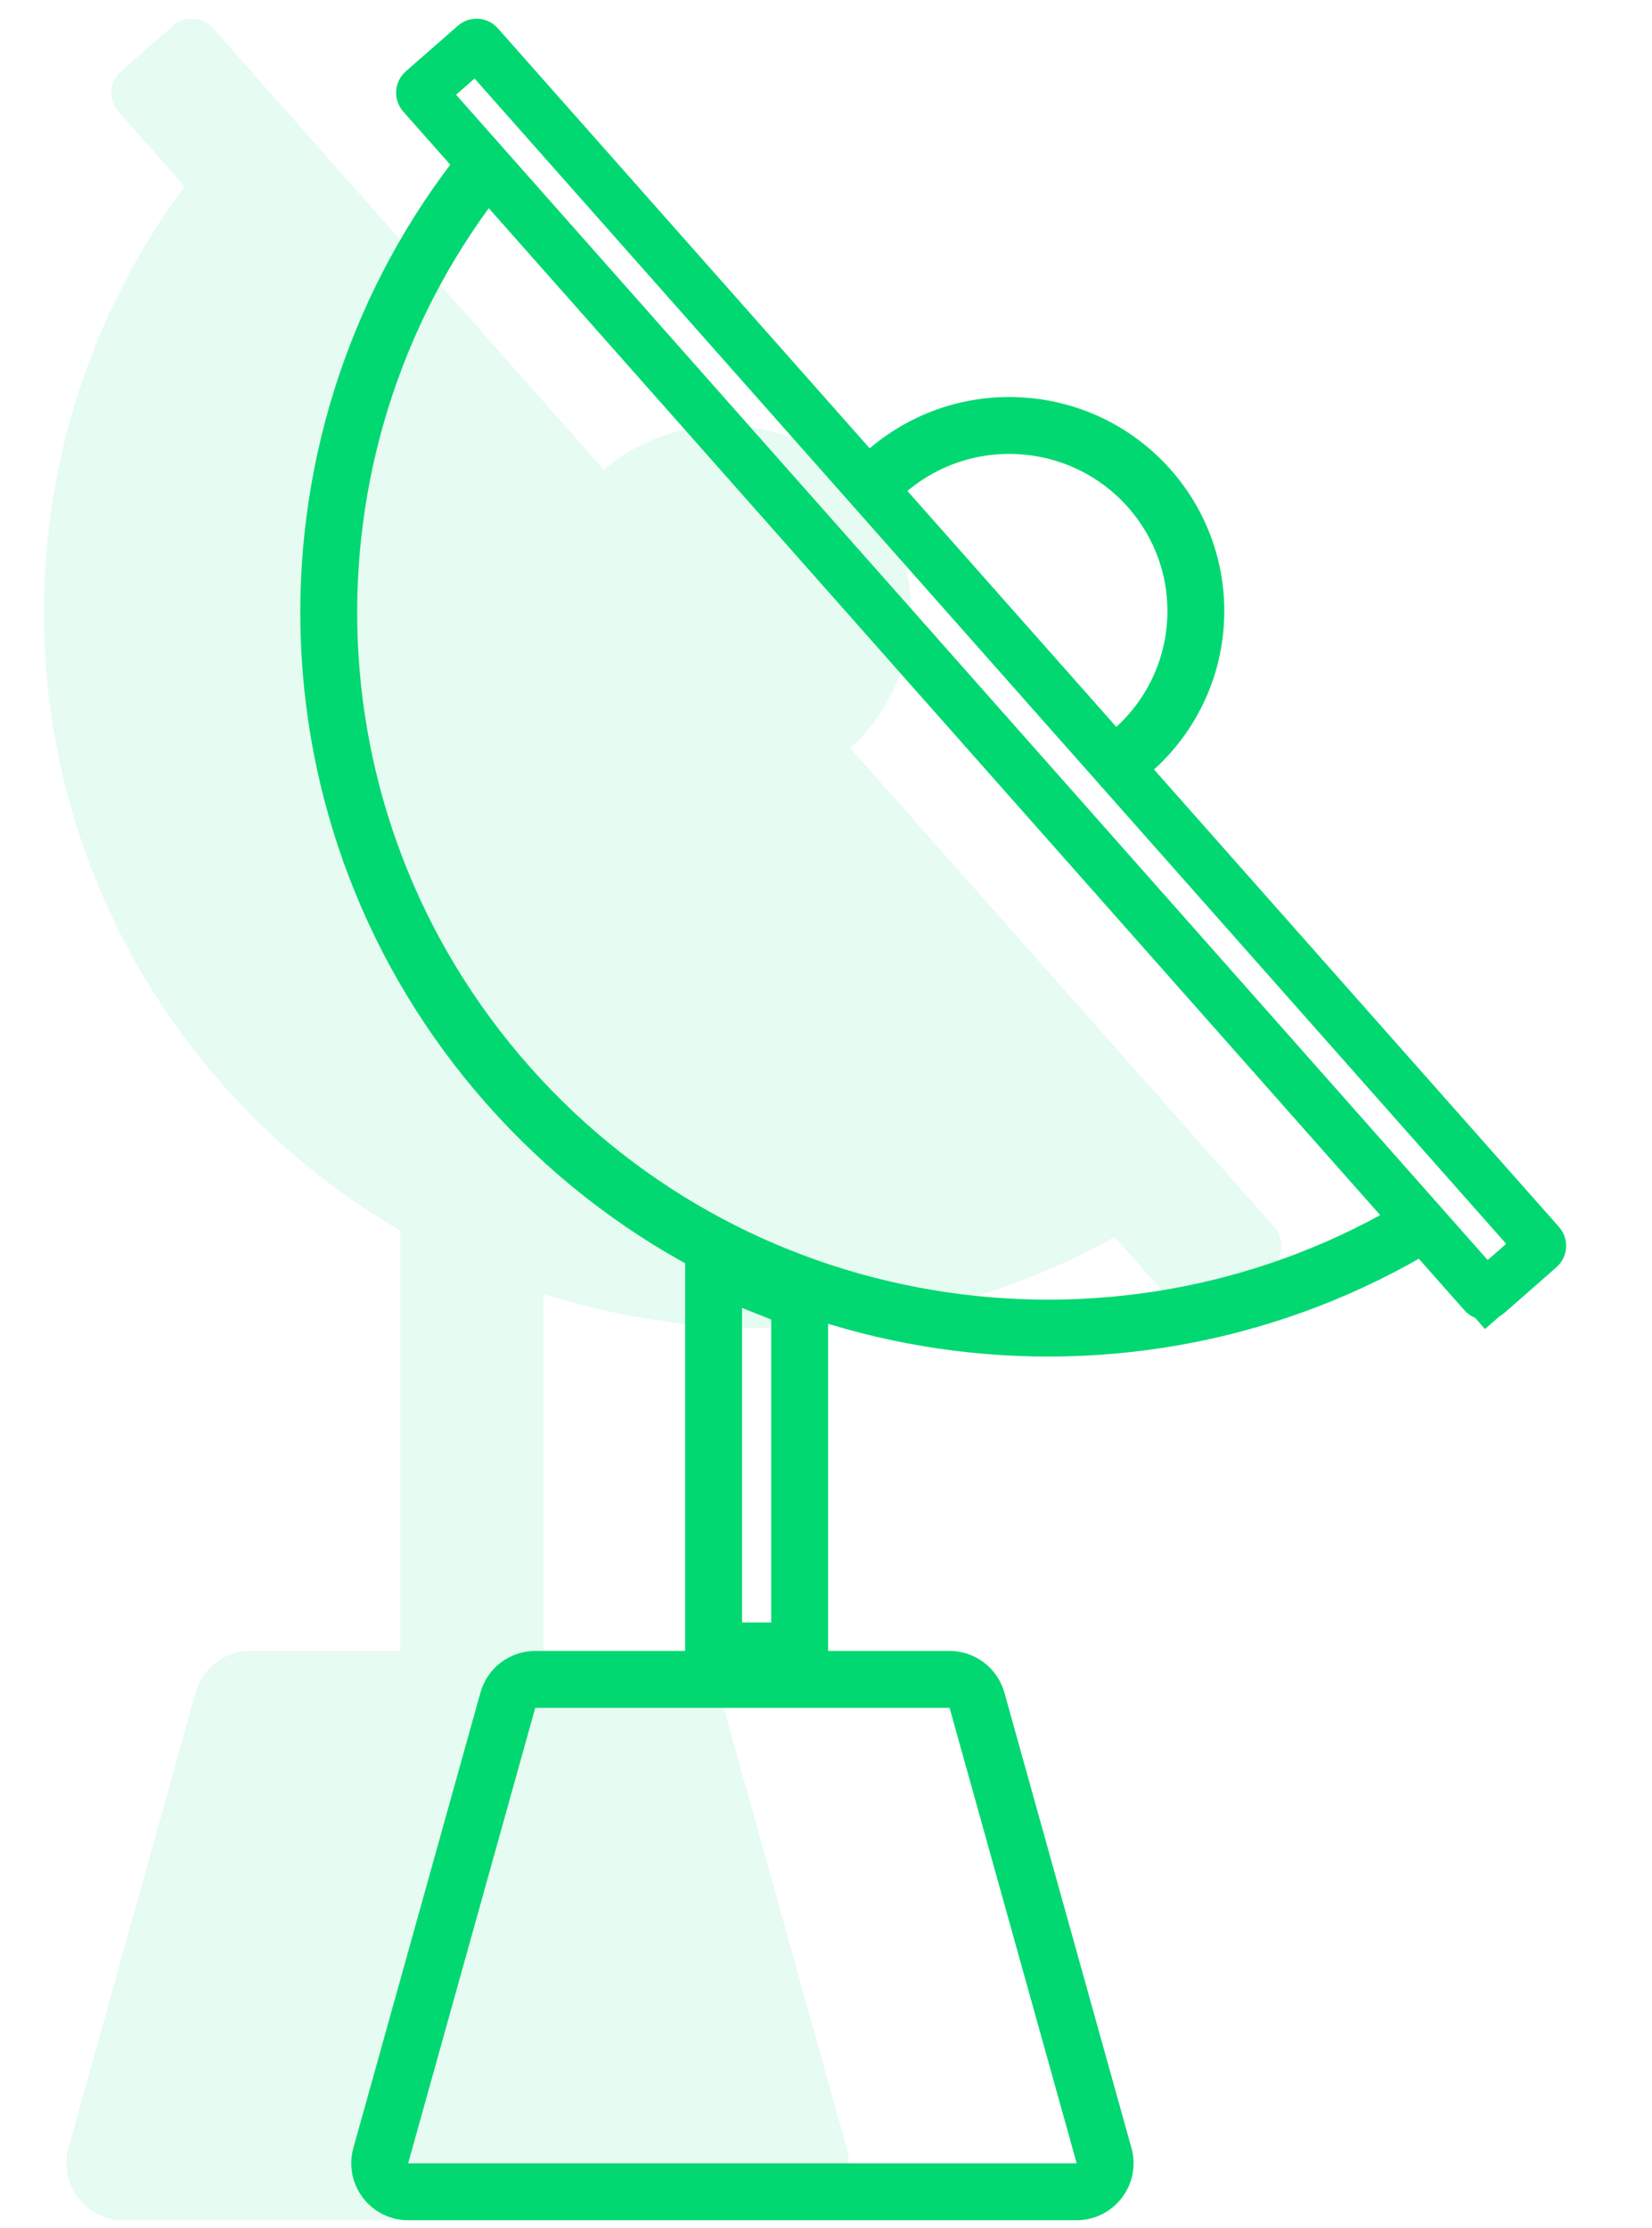<svg width="46" height="62" viewBox="0 0 46 62" fill="none" 
	xmlns="http://www.w3.org/2000/svg">
	<g opacity="0.1">
		<path d="M24.566 17.285C24.718 14.877 22.88 12.795 20.45 12.642C19.311 12.571 18.246 12.936 17.421 13.594L23.19 20.195C23.977 19.46 24.492 18.438 24.566 17.285Z" fill="#02D871" stroke="#02D871" stroke-width="1.584"/>
		<path d="M30.421 33.862L5.62 5.876C0.501 12.959 0.773 22.863 6.817 29.686C12.862 36.512 22.71 38.028 30.421 33.862Z" fill="#02D871" stroke="#02D871" stroke-width="1.584"/>
		<path d="M32.846 36.467C33.135 36.794 33.633 36.825 33.961 36.537L35.408 35.268C35.738 34.979 35.77 34.476 35.479 34.148L5.931 0.787C5.642 0.461 5.144 0.43 4.816 0.717L3.369 1.986C3.038 2.276 3.006 2.779 3.297 3.107L32.846 36.467Z" fill="#02D871"/>
		<path d="M19.272 47.319C19.177 46.977 18.865 46.74 18.509 46.74H6.972C6.617 46.74 6.305 46.977 6.209 47.319L2.67 59.995C2.529 60.5 2.909 61 3.433 61H22.048C22.572 61 22.952 60.5 22.811 59.995L19.272 47.319Z" fill="#02D871" stroke="#02D871" stroke-width="1.584"/>
		<path d="M11.148 34.065L15.13 35.649V46.74H11.148V34.065Z" fill="#02D871"/>
	</g>
	<path d="M24.253 13.541C25.279 12.416 26.79 11.748 28.432 11.852C31.295 12.031 33.469 14.486 33.288 17.334C33.183 18.992 32.303 20.418 31.022 21.285" stroke="#02D871" stroke-width="1.584"/>
	<path d="M13.505 4.629C7.565 12.044 7.635 22.85 14.155 30.212C20.678 37.576 31.448 39.002 39.591 34.065" stroke="#02D871" stroke-width="1.584"/>
	<path d="M41.306 35.999C41.337 36.035 41.392 36.038 41.427 36.007L41.88 36.524L41.427 36.007L42.874 34.738C42.91 34.706 42.913 34.651 42.882 34.616L13.334 1.256C13.303 1.22 13.248 1.217 13.213 1.248L11.765 2.517C11.729 2.549 11.726 2.603 11.758 2.639L41.306 35.999Z" stroke="#02D871" stroke-width="1.412"/>
	<path d="M27.204 47.319C27.108 46.977 26.796 46.74 26.441 46.74H14.904C14.548 46.74 14.236 46.977 14.141 47.319L10.602 59.995C10.461 60.5 10.84 61 11.365 61H29.98C30.504 61 30.884 60.5 30.743 59.995L27.204 47.319Z" stroke="#02D871" stroke-width="1.584"/>
	<path d="M22.267 36.187V45.948H19.87V35.233L22.267 36.187Z" stroke="#02D871" stroke-width="1.584"/>
</svg>
